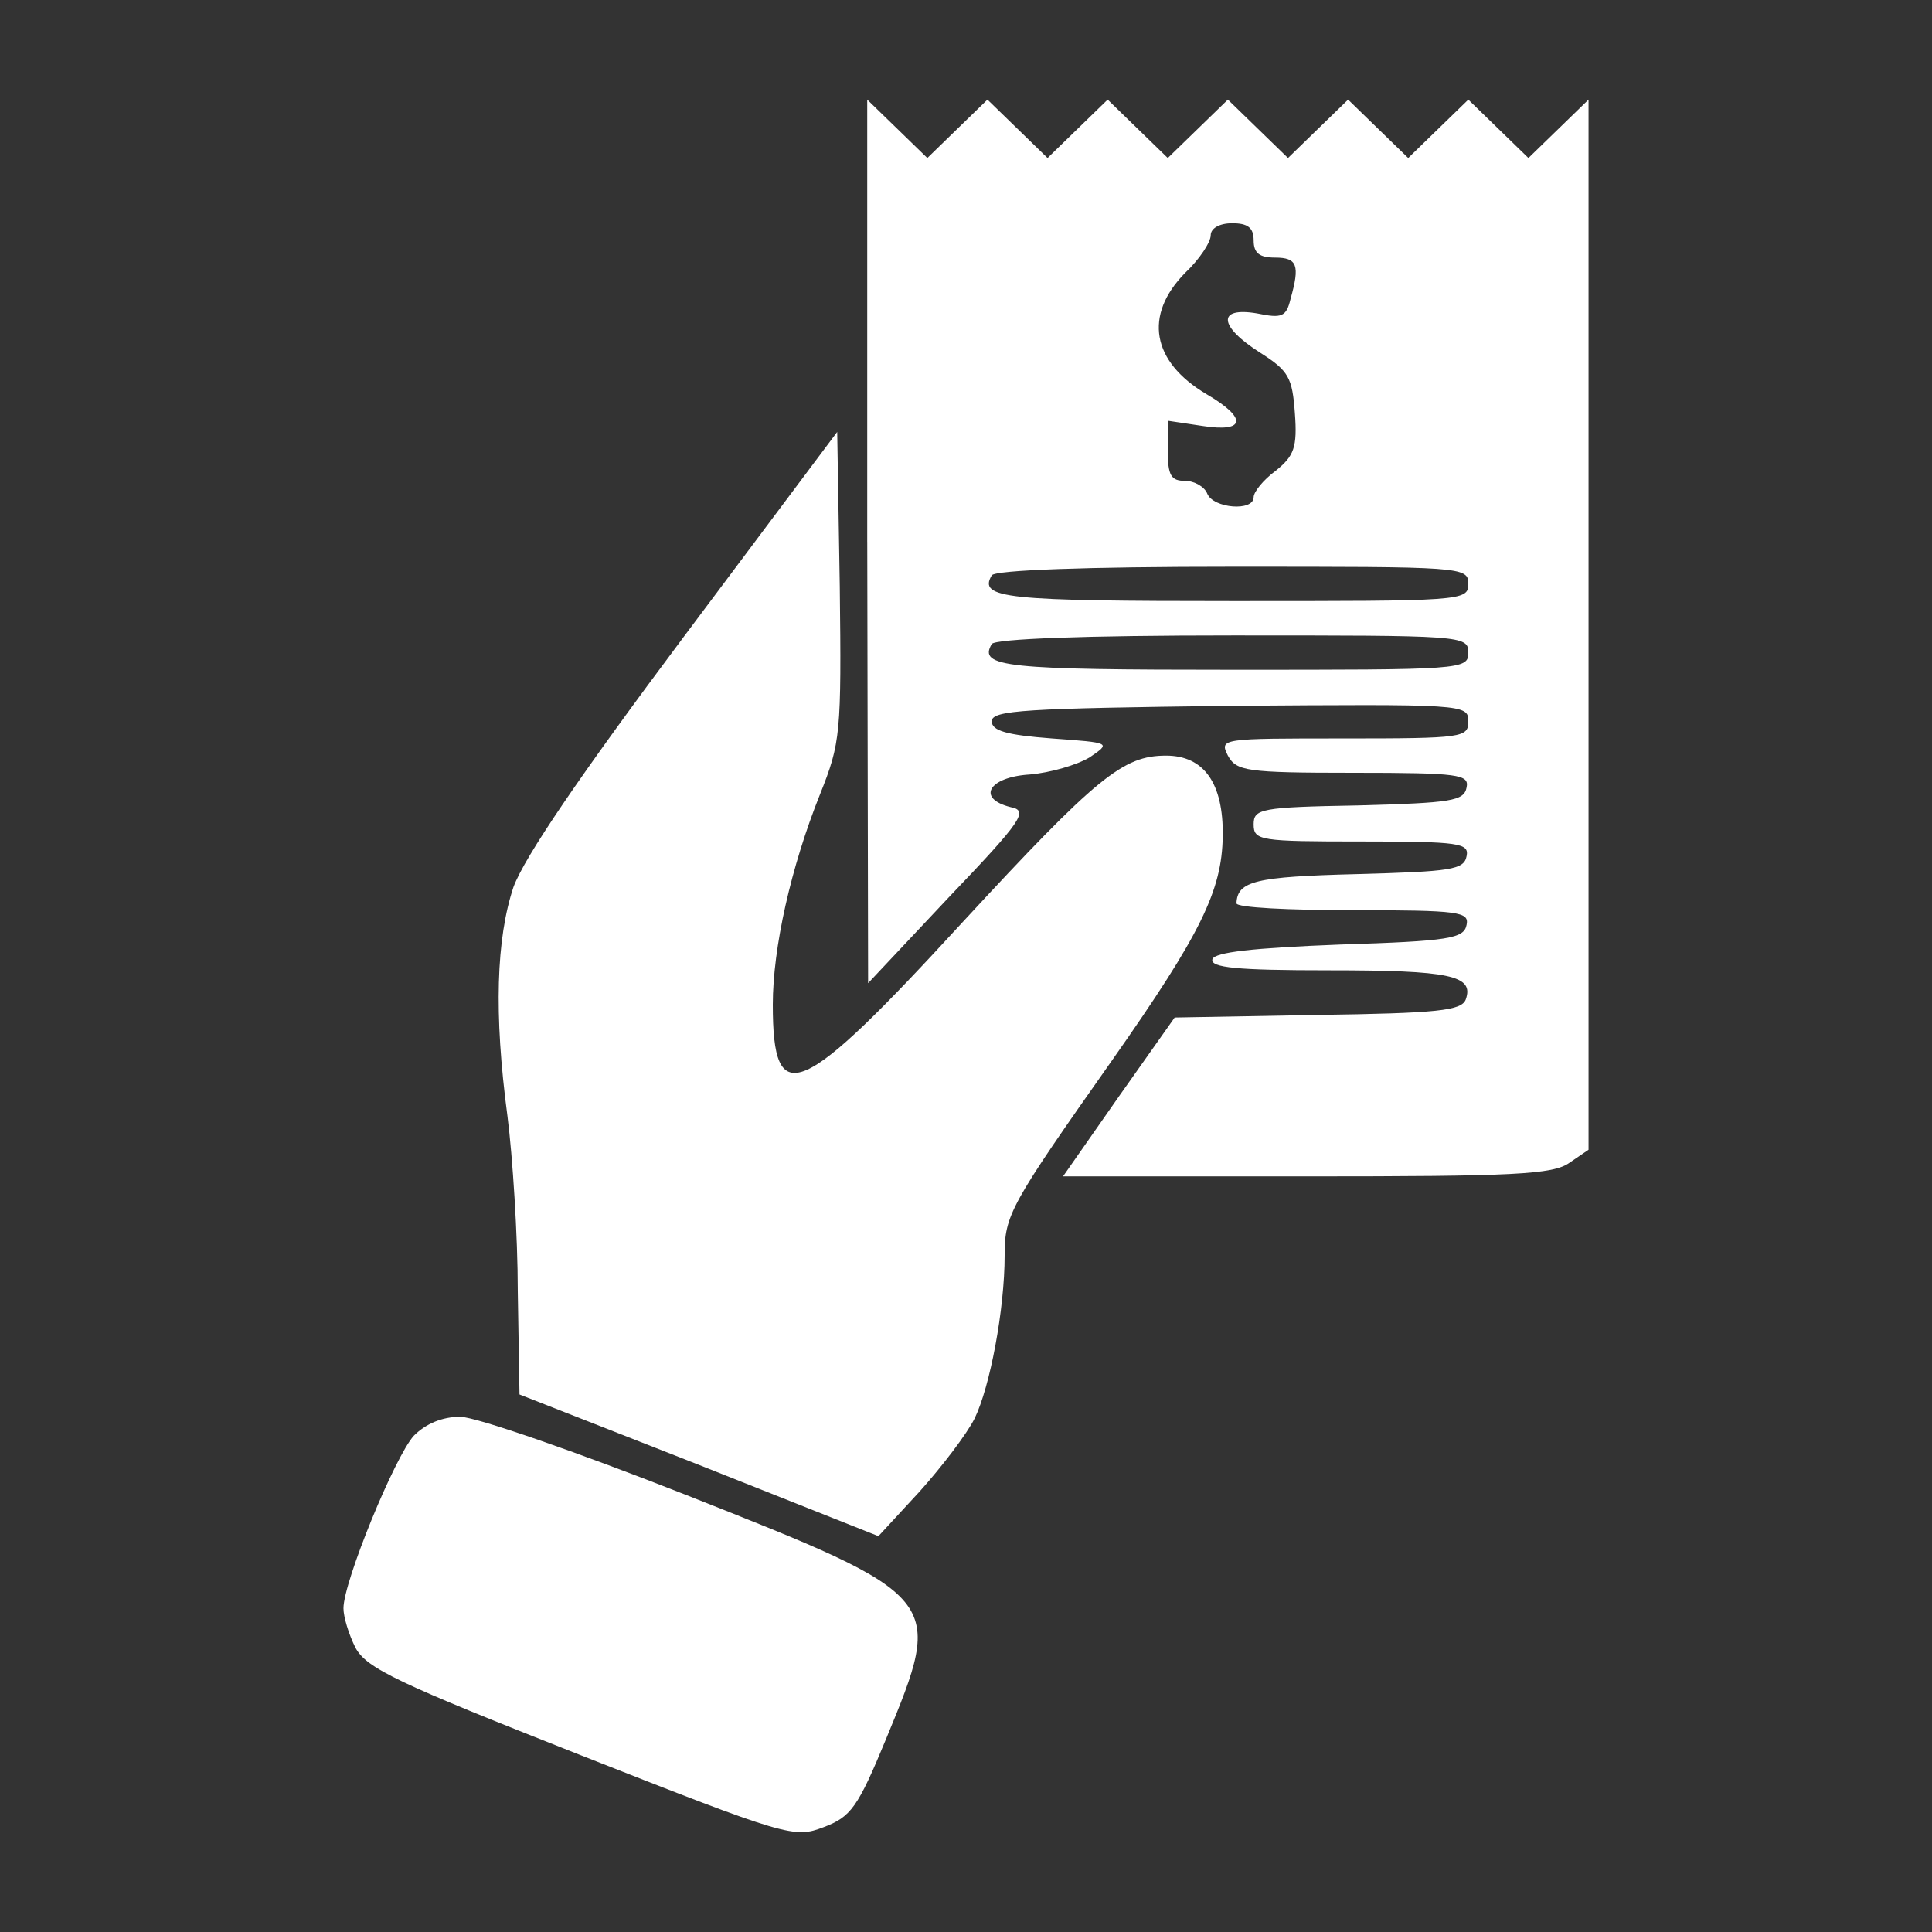 <?xml version="1.0" standalone="no"?>
<!DOCTYPE svg PUBLIC "-//W3C//DTD SVG 20010904//EN"
 "http://www.w3.org/TR/2001/REC-SVG-20010904/DTD/svg10.dtd">
<svg version="1.0" xmlns="http://www.w3.org/2000/svg"
 width="225pt" height="225pt" viewBox="0 0 225 225"
 preserveAspectRatio="xMidYMid meet">

<rect x="0" y="0" width="225" height="225" fill="#333333" stroke="none"/>

<g transform="translate(0,225) scale(0.1,-0.1)"
fill="white" stroke="none">
<path d="M1010 1619 l1 -514 94 100 c86 90 93 101 72 105 -40 10 -26 35 22 38
24 2 55 11 70 20 25 17 25 17 -44 22 -53 4 -70 9 -70 20 0 13 39 15 278 18
272 2 277 2 277 -18 0 -19 -6 -20 -145 -20 -143 0 -145 0 -135 -20 10 -18 21
-20 146 -20 124 0 135 -2 132 -17 -3 -16 -18 -18 -126 -21 -114 -2 -122 -4
-122 -22 0 -19 7 -20 126 -20 114 0 125 -2 122 -17 -3 -16 -18 -18 -128 -21
-118 -3 -139 -8 -140 -34 0 -5 61 -8 136 -8 124 0 135 -2 132 -17 -3 -16 -20
-19 -147 -23 -103 -4 -146 -9 -149 -17 -3 -10 29 -13 135 -13 142 0 170 -6
160 -34 -5 -13 -32 -16 -173 -18 l-166 -3 -65 -92 -65 -93 284 0 c240 0 287 2
306 16 l22 15 0 612 0 611 -35 -34 -35 -34 -35 34 -35 34 -35 -34 -35 -34 -35
34 -35 34 -35 -34 -35 -34 -35 34 -35 34 -35 -34 -35 -34 -35 34 -35 34 -35
-34 -35 -34 -35 34 -35 34 -35 -34 -35 -34 -35 34 -35 34 0 -515z m450 351 c0
-15 7 -20 25 -20 26 0 29 -9 18 -48 -5 -21 -10 -23 -39 -17 -47 8 -45 -15 4
-46 33 -21 37 -29 40 -70 3 -40 -1 -50 -22 -67 -15 -11 -26 -25 -26 -31 0 -17
-47 -13 -54 4 -3 8 -15 15 -26 15 -16 0 -20 6 -20 35 l0 35 40 -6 c51 -8 53 9
5 37 -64 38 -73 92 -25 141 17 16 30 36 30 44 0 8 10 14 25 14 18 0 25 -5 25
-20z m250 -400 c0 -20 -7 -20 -274 -20 -265 0 -297 3 -281 30 4 6 108 10 281
10 267 0 274 0 274 -20z m0 -80 c0 -20 -7 -20 -274 -20 -265 0 -297 3 -281 30
4 6 108 10 281 10 267 0 274 0 274 -20z"/>
<path d="M796 1508 c-122 -163 -185 -256 -198 -291 -20 -60 -23 -147 -7 -267
6 -47 12 -139 12 -204 l2 -120 209 -82 209 -83 48 52 c26 29 55 67 64 85 18
37 35 127 35 190 0 47 6 58 125 227 104 148 128 198 129 261 1 62 -22 94 -66
94 -50 0 -80 -24 -237 -194 -190 -207 -221 -220 -221 -96 0 66 21 160 55 245
24 60 25 71 23 242 l-3 180 -179 -239z"/>
<path d="M482 578 c-22 -24 -82 -170 -82 -201 0 -10 6 -30 14 -46 13 -24 49
-41 262 -125 241 -95 249 -97 283 -84 32 12 40 23 73 103 68 165 68 165 -233
284 -127 50 -245 91 -263 91 -21 0 -40 -8 -54 -22z"/>
</g>
</svg>
